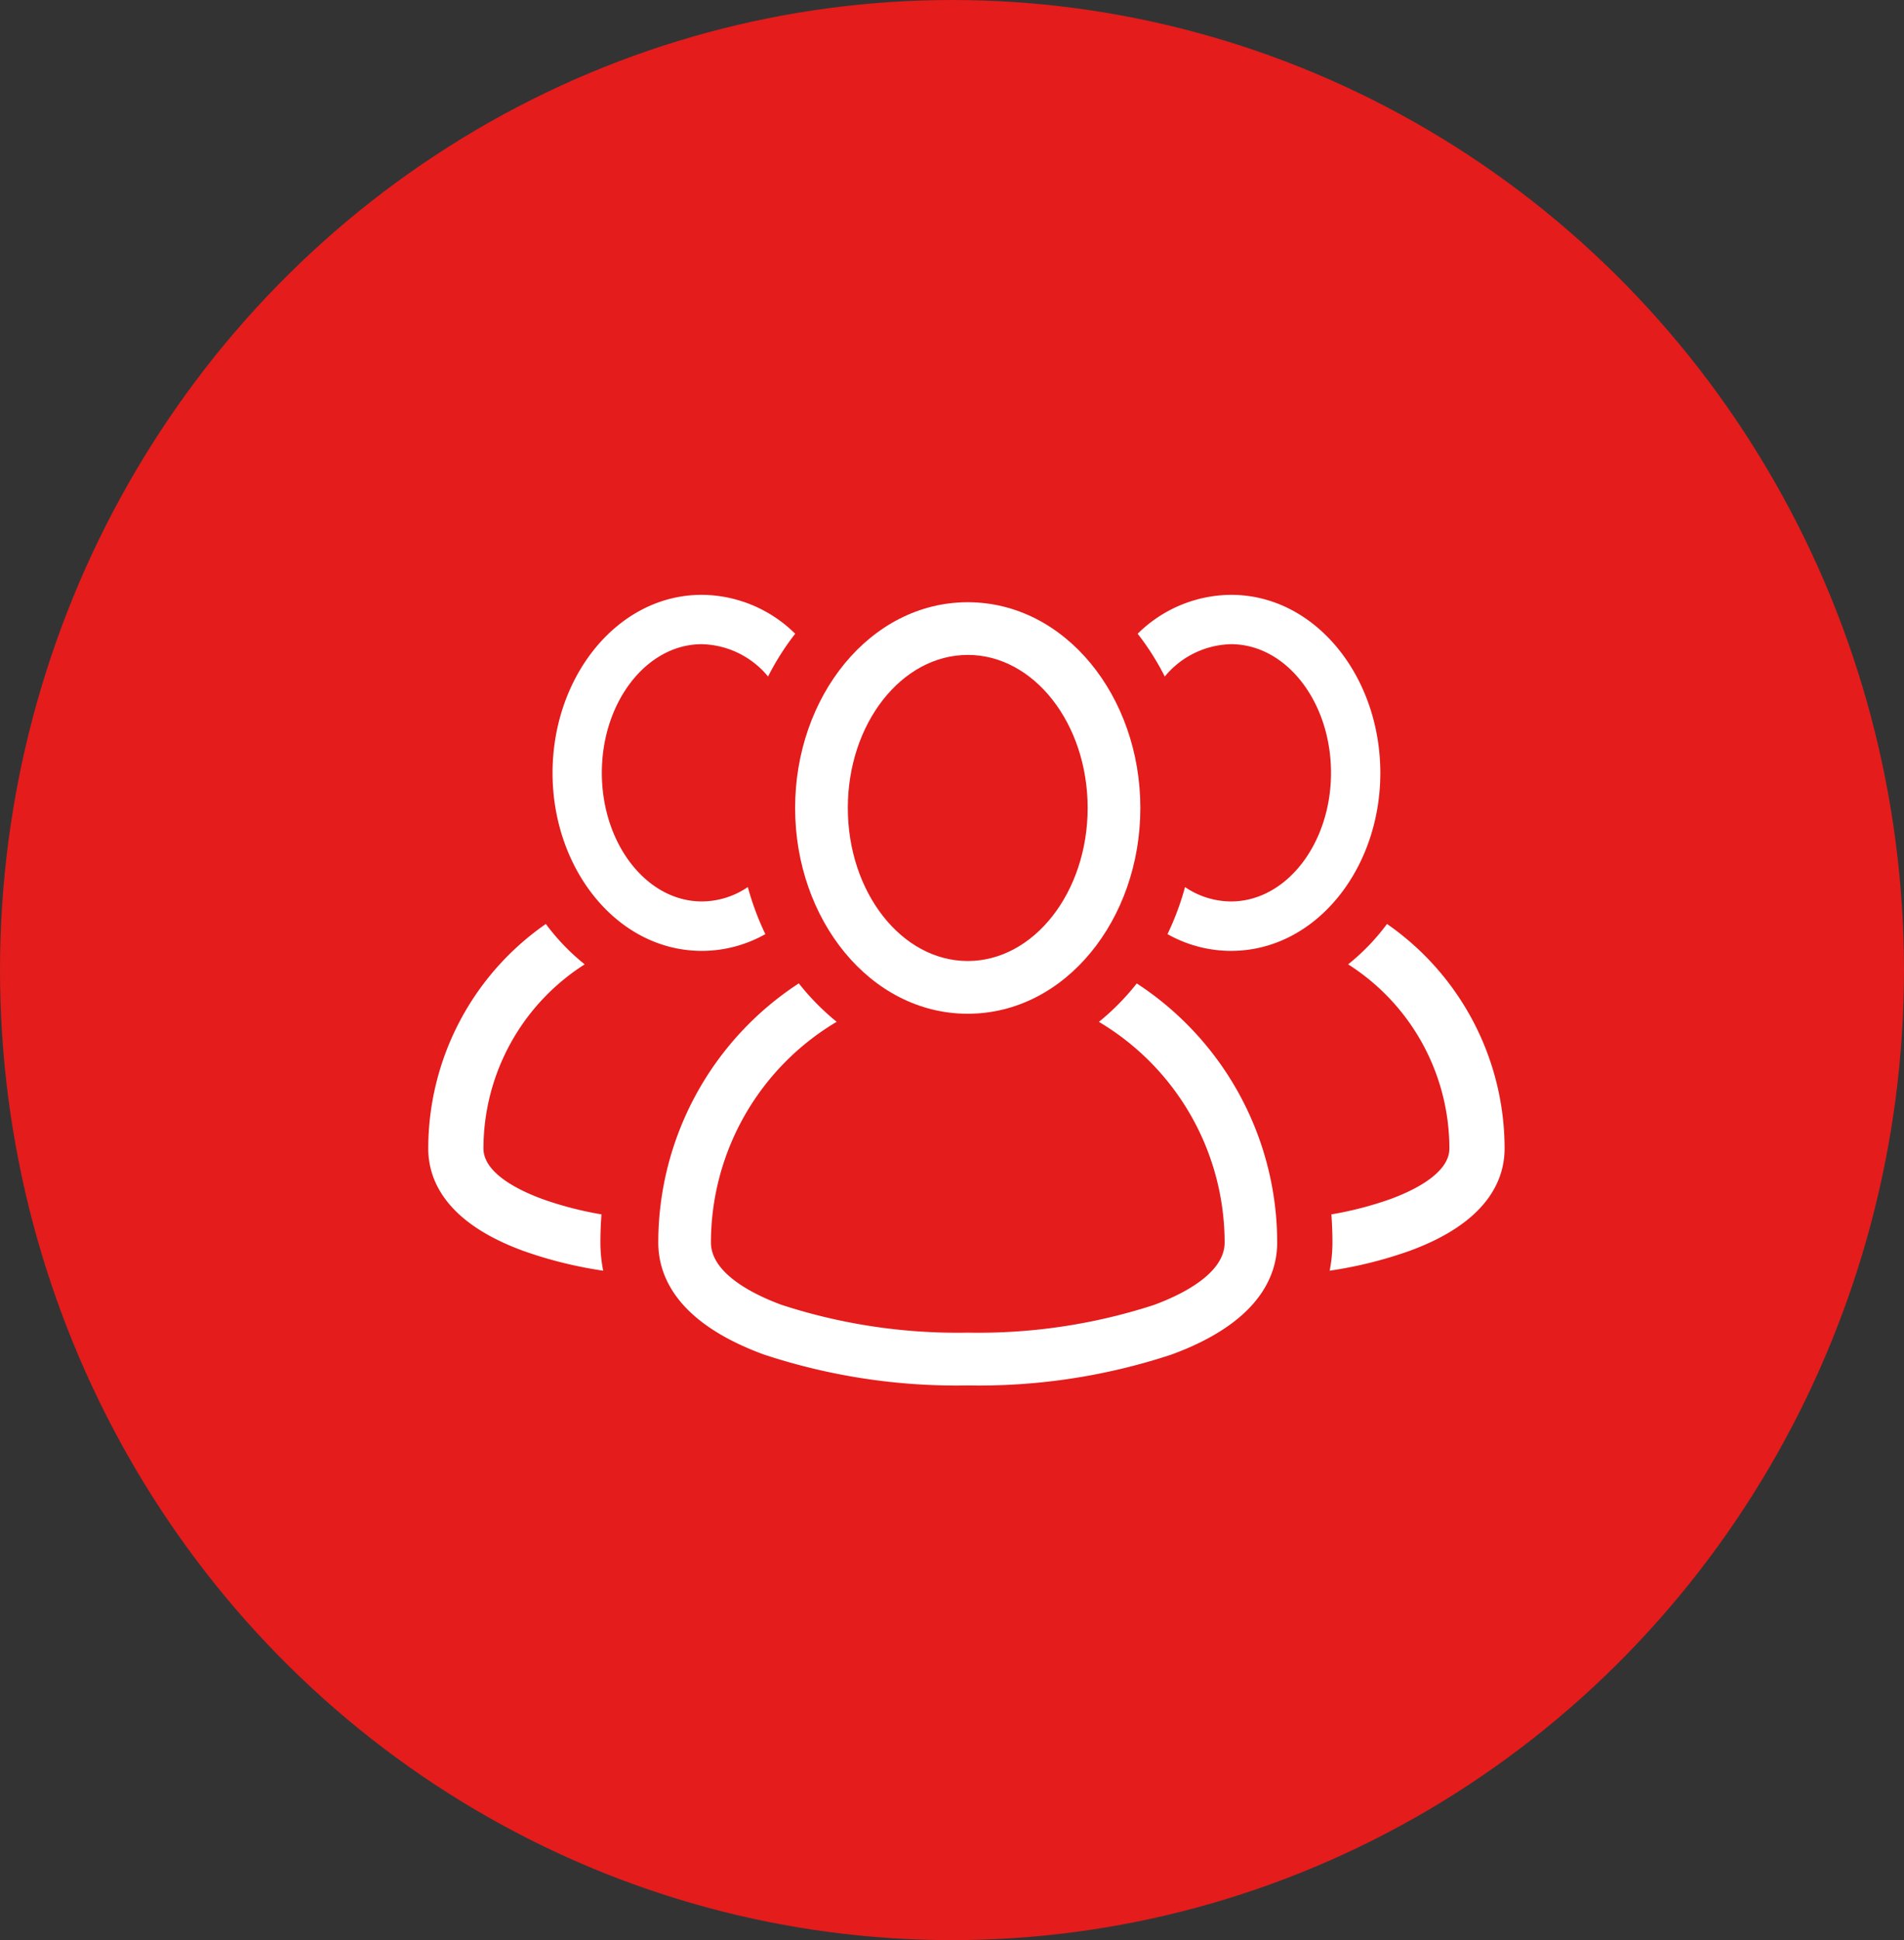 <svg xmlns="http://www.w3.org/2000/svg" width="53" height="54" viewBox="0 0 53 54">
  <rect x="0" y="0" width="53" height="54" fill="#333333" stroke="none"/>
  <g id="Group_22678" data-name="Group 22678" transform="translate(-0.236 0.344)">
    <ellipse id="Ellipse_3810" data-name="Ellipse 3810" cx="26.5" cy="27" rx="26.5" ry="27" transform="translate(0.236 -0.344)" fill="#f31a1a" opacity="0.92"/>
    <g id="users_1_" data-name="users (1)" transform="translate(12.158 16.212)">
      <g id="Group_2827" data-name="Group 2827" transform="translate(0 0)">
        <g id="Group_2826" data-name="Group 2826">
          <g id="Group_35721" data-name="Group 35721">
            <path id="Path_7883" data-name="Path 7883" d="M366.4,193.978a6.092,6.092,0,0,1-1.082,1.124,6.077,6.077,0,0,1,2.818,5.126c0,.7-1.025,1.18-1.636,1.405a9.773,9.773,0,0,1-1.649.428q.03.388.03.784a4.008,4.008,0,0,1-.078.784,11.739,11.739,0,0,0,2.228-.553c2.184-.8,2.642-1.992,2.642-2.847A7.61,7.61,0,0,0,366.4,193.978Z" transform="translate(-339.713 -184.817)" fill="#fff"/>
            <path id="Path_81629" data-name="Path 81629" d="M368.075,193.978a6.092,6.092,0,0,0,1.082,1.124,6.077,6.077,0,0,0-2.818,5.126c0,.7,1.025,1.18,1.636,1.405a9.772,9.772,0,0,0,1.649.428q-.03.388-.03.784a4.008,4.008,0,0,0,.078.784,11.738,11.738,0,0,1-2.228-.553c-2.183-.8-2.642-1.992-2.642-2.847A7.61,7.61,0,0,1,368.075,193.978Z" transform="translate(-364.803 -184.817)" fill="#fff"/>
            <path id="Path_7884" data-name="Path 7884" d="M263.118,15.147a3.729,3.729,0,0,0-2.6,1.083,7.29,7.29,0,0,1,.755,1.191,2.459,2.459,0,0,1,1.844-.9c1.534,0,2.783,1.606,2.783,3.58s-1.248,3.58-2.783,3.58a2.288,2.288,0,0,1-1.28-.4,7.823,7.823,0,0,1-.488,1.31,3.6,3.6,0,0,0,1.769.466c2.348,0,4.155-2.269,4.155-4.952S265.466,15.147,263.118,15.147Z" transform="translate(-240.772 -15.147)" fill="#fff"/>
            <path id="Path_81630" data-name="Path 81630" d="M264.675,15.147a3.729,3.729,0,0,1,2.6,1.083,7.294,7.294,0,0,0-.755,1.191,2.459,2.459,0,0,0-1.844-.9c-1.534,0-2.783,1.606-2.783,3.58s1.248,3.58,2.783,3.58a2.288,2.288,0,0,0,1.28-.4,7.82,7.82,0,0,0,.488,1.31,3.6,3.6,0,0,1-1.768.466c-2.348,0-4.155-2.269-4.155-4.952S262.328,15.147,264.675,15.147Z" transform="translate(-257.062 -15.147)" fill="#fff"/>
            <path id="Path_7885" data-name="Path 7885" d="M13.319,226.28a6.739,6.739,0,0,1-1.054,1.07,7.15,7.15,0,0,1,3.5,6.142c0,.881-1.235,1.467-1.971,1.738A15.824,15.824,0,0,1,8.614,236a15.824,15.824,0,0,1-5.177-.772c-.736-.271-1.971-.857-1.971-1.738a7.15,7.15,0,0,1,3.5-6.142,6.738,6.738,0,0,1-1.054-1.07A8.614,8.614,0,0,0,0,233.492c0,.929.508,2.223,2.931,3.114a17.07,17.07,0,0,0,5.683.863,17.07,17.07,0,0,0,5.683-.863c2.422-.892,2.931-2.186,2.931-3.114A8.614,8.614,0,0,0,13.319,226.28Z" transform="translate(6.402 -215.464)" fill="#fff"/>
            <path id="Path_7886" data-name="Path 7886" d="M79.159,30.61c2.715,0,4.805-2.624,4.805-5.727s-2.09-5.727-4.805-5.727-4.805,2.624-4.805,5.727S76.445,30.61,79.159,30.61Zm0-9.988c1.841,0,3.338,1.911,3.338,4.26s-1.5,4.26-3.338,4.26-3.338-1.911-3.338-4.26S77.319,20.623,79.159,20.623Z" transform="translate(-64.143 -18.95)" fill="#fff"/>
          </g>
        </g>
      </g>
    </g>
  </g>
</svg>
